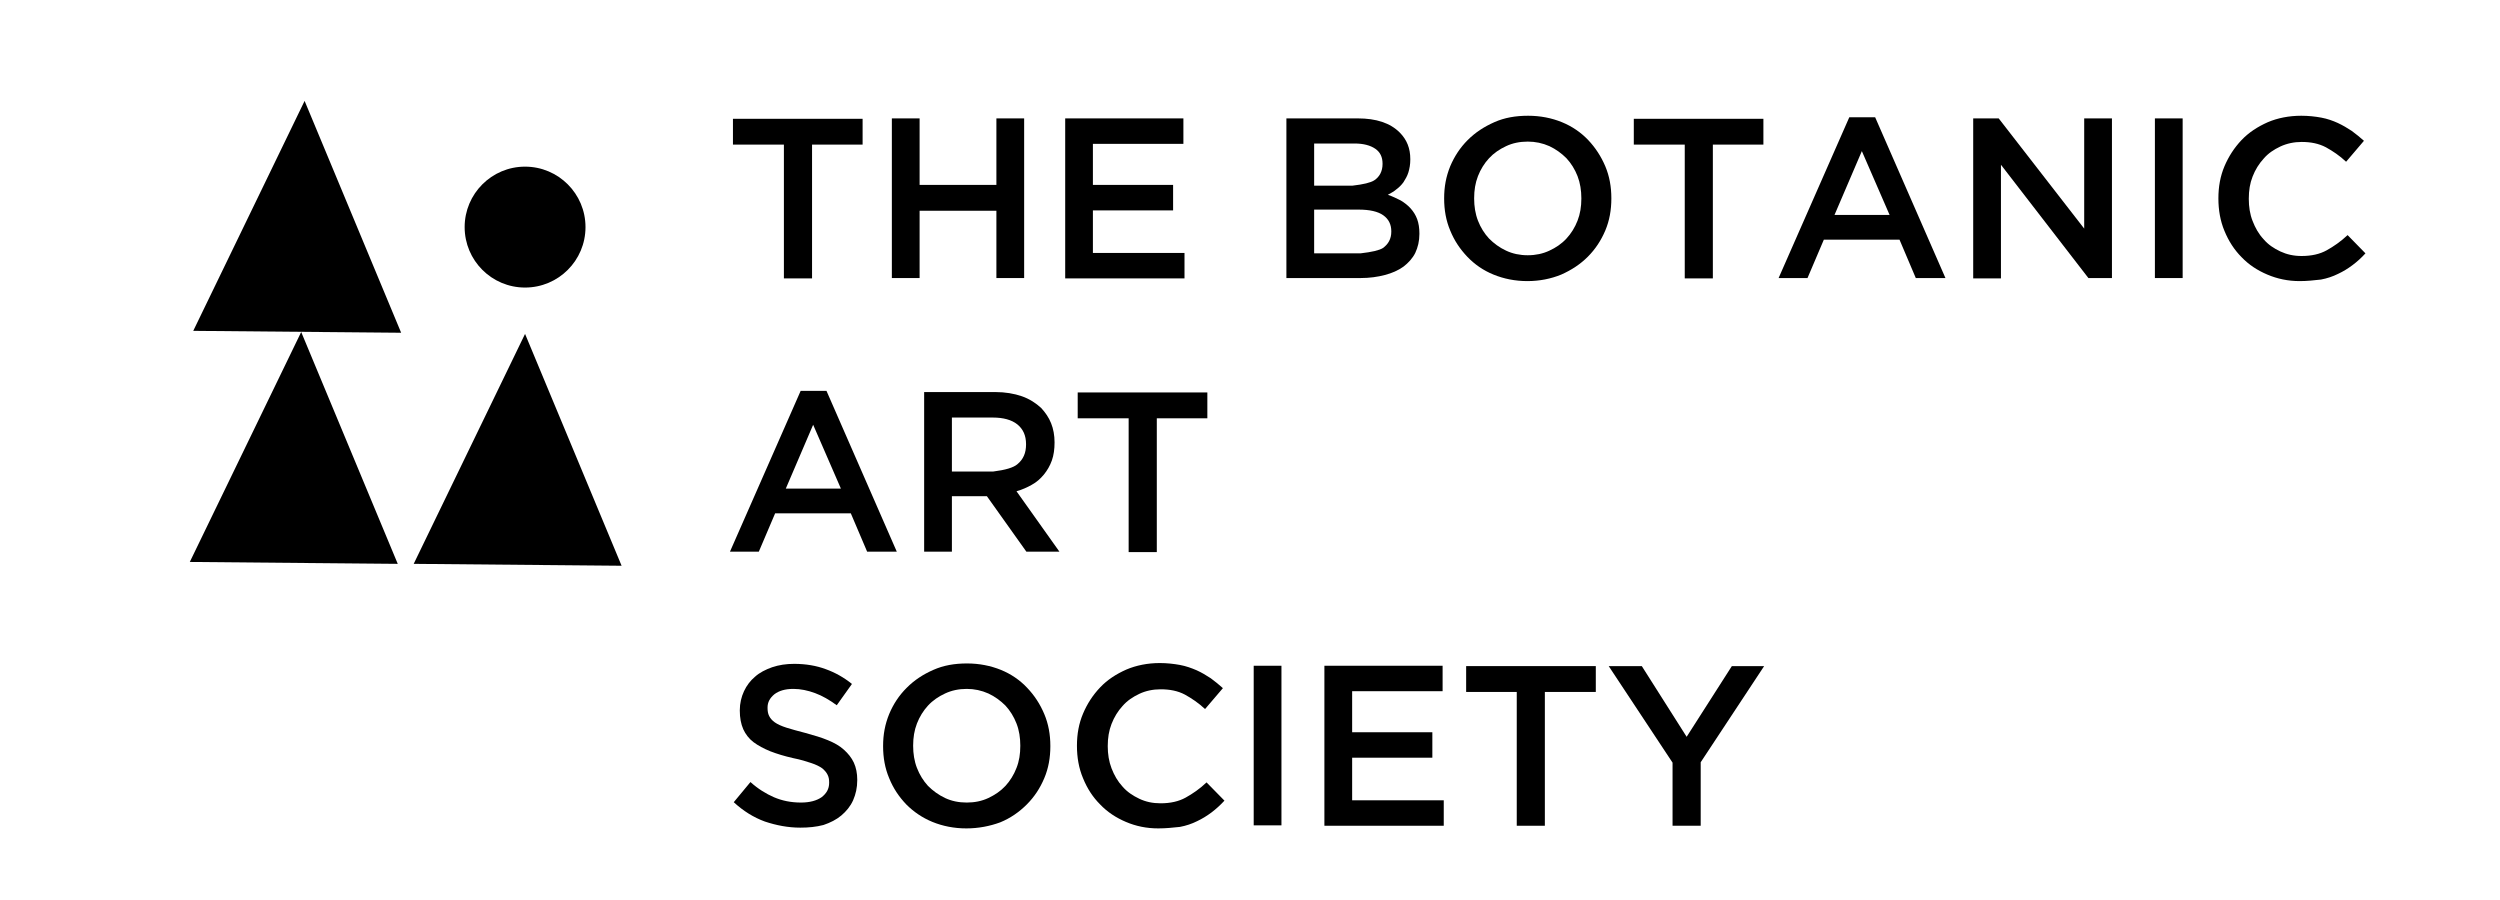 <?xml version="1.0" encoding="UTF-8" standalone="no"?>
<!DOCTYPE svg PUBLIC "-//W3C//DTD SVG 1.1//EN" "http://www.w3.org/Graphics/SVG/1.1/DTD/svg11.dtd">
<svg version="1.1" xmlns="http://www.w3.org/2000/svg" xmlns:xlink="http://www.w3.org/1999/xlink" preserveAspectRatio="xMidYMid meet" viewBox="0 0 500 180" width="500" height="180"><defs><path d="M146.59 28.92L146.59 23.76L172.52 23.76L172.52 28.92L162.41 28.92L162.41 55.68L156.78 55.68L156.78 28.92L146.59 28.92Z" id="k6KhpbYGV"></path><path d="M183.92 23.68L183.92 36.98L199.28 36.98L199.28 23.68L204.83 23.68L204.83 55.61L199.28 55.61L199.28 42.15L183.92 42.15L183.92 55.61L178.37 55.61L178.37 23.68L183.92 23.68Z" id="a2dJSXm6A0"></path><path d="M236.68 23.68L236.68 28.77L218.58 28.77L218.58 36.98L234.62 36.98L234.62 42.08L218.58 42.08L218.58 50.59L236.9 50.59L236.9 55.68L213.04 55.68L213.04 23.68L236.68 23.68Z" id="c1SiRnooG"></path><path d="M271.57 23.68C275.22 23.68 278.03 24.59 279.93 26.49C281.38 27.94 282.06 29.68 282.06 31.81C282.06 31.82 282.06 31.88 282.06 31.89C282.06 32.88 281.91 33.71 281.68 34.47C281.45 35.23 281.07 35.84 280.69 36.45C280.31 36.98 279.78 37.51 279.25 37.89C278.72 38.35 278.11 38.65 277.57 38.96C278.49 39.26 279.4 39.72 280.16 40.1C280.92 40.56 281.6 41.09 282.14 41.7C282.67 42.3 283.12 42.99 283.43 43.82C283.73 44.66 283.88 45.57 283.88 46.71C283.88 46.72 283.88 46.78 283.88 46.79C283.88 48.23 283.58 49.45 283.05 50.59C282.52 51.65 281.68 52.57 280.69 53.33C279.63 54.09 278.41 54.62 276.97 55C275.52 55.38 273.93 55.61 272.1 55.61C271.11 55.61 266.17 55.61 257.28 55.61L257.28 23.68C265.85 23.68 270.62 23.68 271.57 23.68ZM274.84 36.07C275.9 35.39 276.51 34.25 276.51 32.8C276.51 32.79 276.51 32.73 276.51 32.73C276.51 31.43 276.05 30.44 275.07 29.76C274.08 29.08 272.71 28.7 270.89 28.7C270.35 28.7 267.66 28.7 262.83 28.7L262.83 37.13L270.51 37.13C272.68 36.88 274.13 36.53 274.84 36.07ZM276.59 49.6C277.65 48.84 278.26 47.78 278.26 46.33C278.26 46.33 278.26 46.26 278.26 46.26C278.26 44.89 277.73 43.82 276.66 43.06C275.6 42.3 273.93 41.92 271.72 41.92C271.13 41.92 268.16 41.92 262.83 41.92L262.83 50.67L272.1 50.67C274.38 50.41 275.88 50.06 276.59 49.6Z" id="a3gq7FvU6o"></path><path d="M298.71 54.92C296.66 54.09 294.91 52.87 293.46 51.35C292.02 49.83 290.88 48.16 290.04 46.1C289.21 44.13 288.83 42 288.83 39.72C288.83 39.71 288.83 39.65 288.83 39.64C288.83 37.36 289.21 35.31 290.04 33.26C290.88 31.28 292.02 29.53 293.54 28.01C295.06 26.49 296.81 25.35 298.86 24.44C300.91 23.53 303.12 23.15 305.63 23.15C308.06 23.15 310.34 23.6 312.39 24.44C314.44 25.28 316.19 26.49 317.64 28.01C319.08 29.53 320.22 31.28 321.06 33.26C321.89 35.23 322.27 37.36 322.27 39.64C322.27 39.65 322.27 39.71 322.27 39.72C322.27 42 321.89 44.13 321.06 46.1C320.22 48.08 319.08 49.83 317.56 51.35C316.04 52.87 314.29 54.01 312.24 54.92C310.19 55.76 307.91 56.22 305.47 56.22C303.04 56.22 300.76 55.76 298.71 54.92ZM309.88 50.13C311.17 49.53 312.32 48.77 313.3 47.7C314.22 46.71 314.98 45.5 315.51 44.13C316.04 42.76 316.27 41.32 316.27 39.72C316.27 39.71 316.27 39.65 316.27 39.64C316.27 38.12 316.04 36.6 315.51 35.23C314.98 33.87 314.22 32.65 313.3 31.66C312.32 30.67 311.17 29.84 309.88 29.23C308.51 28.62 307.07 28.32 305.55 28.32C303.95 28.32 302.51 28.62 301.22 29.23C299.92 29.84 298.78 30.6 297.8 31.66C296.88 32.65 296.12 33.87 295.59 35.23C295.06 36.6 294.83 38.05 294.83 39.64C294.83 39.65 294.83 39.71 294.83 39.72C294.83 41.24 295.06 42.76 295.59 44.13C296.12 45.5 296.88 46.71 297.8 47.7C298.78 48.69 299.92 49.53 301.22 50.13C302.51 50.74 303.95 51.05 305.55 51.05C307.15 51.05 308.59 50.74 309.88 50.13Z" id="aXmSPDSLy"></path><path d="M326.76 28.92L326.76 23.76L352.68 23.76L352.68 28.92L342.57 28.92L342.57 55.68L336.95 55.68L336.95 28.92L326.76 28.92Z" id="f3BM2e2DXN"></path><path d="M375.03 23.45L389.09 55.61L383.16 55.61L379.9 47.93L364.77 47.93L361.5 55.61L355.72 55.61L369.86 23.45L375.03 23.45ZM372.37 30.22L366.9 42.99L377.92 42.99L372.37 30.22Z" id="d3gI9xEDno"></path><path d="M399.74 23.68L416.84 45.72L416.84 23.68L422.39 23.68L422.39 55.61L417.68 55.61L400.19 32.95L400.19 55.68L394.64 55.68L394.64 23.68L399.74 23.68Z" id="d2eAeOxM8N"></path><path d="M436.53 23.68L436.53 55.61L430.98 55.61L430.98 23.68L436.53 23.68Z" id="c4OwJa1Go3"></path><path d="M453.48 54.92C451.51 54.09 449.76 52.95 448.31 51.43C446.87 49.98 445.73 48.23 444.89 46.18C444.06 44.2 443.68 42 443.68 39.72C443.68 39.71 443.68 39.65 443.68 39.64C443.68 37.36 444.06 35.23 444.89 33.26C445.73 31.28 446.87 29.53 448.31 28.01C449.76 26.49 451.51 25.35 453.56 24.44C455.53 23.6 457.81 23.15 460.25 23.15C461.69 23.15 463.06 23.3 464.28 23.53C465.49 23.76 466.56 24.14 467.55 24.59C468.53 25.05 469.45 25.58 470.36 26.19C471.19 26.8 472.03 27.48 472.79 28.16C472.43 28.58 469.57 31.93 469.22 32.35C467.93 31.13 466.56 30.22 465.19 29.46C463.74 28.7 462.15 28.39 460.32 28.39C458.8 28.39 457.36 28.7 456.07 29.3C454.77 29.91 453.63 30.67 452.72 31.74C451.81 32.73 451.05 33.94 450.52 35.31C449.98 36.68 449.76 38.12 449.76 39.72C449.76 39.73 449.76 39.79 449.76 39.8C449.76 41.32 449.98 42.84 450.52 44.2C451.05 45.57 451.73 46.79 452.72 47.85C453.63 48.92 454.77 49.68 456.07 50.29C457.36 50.89 458.73 51.2 460.32 51.2C462.3 51.2 463.97 50.82 465.34 50.06C466.71 49.3 468.15 48.31 469.52 47.02C469.88 47.38 472.74 50.3 473.09 50.67C472.26 51.58 471.42 52.34 470.51 53.02C469.6 53.71 468.61 54.31 467.62 54.77C466.56 55.3 465.42 55.68 464.2 55.91C462.83 56.06 461.46 56.22 459.94 56.22C457.59 56.22 455.46 55.76 453.48 54.92Z" id="b8YpySZQ"></path><path d="M165.3 78.18L179.36 110.34L173.43 110.34L170.16 102.66L155.03 102.66L151.76 110.34L145.99 110.34L160.13 78.18L165.3 78.18ZM162.63 84.95L157.16 97.72L168.18 97.72L162.63 84.95Z" id="c1nhlicTvt"></path><path d="M199.05 78.41C201.02 78.41 202.85 78.72 204.37 79.25C205.89 79.78 207.18 80.62 208.25 81.61C209.08 82.52 209.77 83.51 210.22 84.65C210.68 85.79 210.91 87.08 210.91 88.45C210.91 88.45 210.91 88.52 210.91 88.52C210.91 89.82 210.75 91.03 210.37 92.1C209.99 93.16 209.46 94.07 208.78 94.91C208.09 95.74 207.33 96.43 206.35 96.96C205.43 97.49 204.37 97.95 203.3 98.25C203.88 99.06 206.74 103.09 211.89 110.34L205.28 110.34L197.38 99.24L197.3 99.24L190.38 99.24L190.38 110.34L184.83 110.34L184.83 78.41C193.36 78.41 198.1 78.41 199.05 78.41ZM203.46 92.86C204.67 91.87 205.21 90.58 205.21 88.9C205.21 88.9 205.21 88.83 205.21 88.83C205.21 87.08 204.6 85.79 203.46 84.87C202.32 83.96 200.64 83.51 198.59 83.51C198.04 83.51 195.31 83.51 190.38 83.51L190.38 94.3L198.67 94.3C201.1 94 202.7 93.51 203.46 92.86Z" id="a12HbOZfWK"></path><path d="M215.54 83.66L215.54 78.49L241.47 78.49L241.47 83.66L231.36 83.66L231.36 110.42L225.73 110.42L225.73 83.66L215.54 83.66Z" id="efEgR8mik"></path><path d="M152.98 164.31C150.7 163.48 148.65 162.19 146.75 160.44C147.08 160.03 149.76 156.81 150.09 156.41C151.61 157.78 153.21 158.76 154.8 159.45C156.4 160.13 158.15 160.51 160.2 160.51C161.95 160.51 163.32 160.13 164.31 159.45C165.3 158.69 165.83 157.78 165.83 156.56C165.83 156.55 165.83 156.49 165.83 156.48C165.83 155.88 165.75 155.42 165.52 154.96C165.3 154.51 164.99 154.13 164.46 153.67C163.93 153.29 163.17 152.91 162.25 152.61C161.34 152.3 160.13 151.92 158.61 151.62C156.93 151.24 155.41 150.78 154.04 150.25C152.75 149.72 151.61 149.11 150.7 148.43C149.79 147.74 149.1 146.83 148.65 145.84C148.19 144.78 147.96 143.56 147.96 142.12C147.96 142.11 147.96 142.05 147.96 142.04C147.96 140.67 148.27 139.38 148.8 138.24C149.33 137.1 150.09 136.11 151 135.35C151.92 134.51 153.13 133.91 154.42 133.45C155.79 132.99 157.24 132.77 158.83 132.77C161.19 132.77 163.32 133.15 165.14 133.83C167.04 134.51 168.79 135.5 170.39 136.79C170.08 137.22 167.65 140.63 167.35 141.05C165.9 139.99 164.46 139.15 163.01 138.62C161.57 138.09 160.13 137.78 158.68 137.78C157.01 137.78 155.79 138.16 154.88 138.85C153.97 139.61 153.51 140.44 153.51 141.51C153.51 141.52 153.51 141.58 153.51 141.58C153.51 142.19 153.59 142.72 153.82 143.18C154.04 143.64 154.42 144.09 154.96 144.47C155.49 144.85 156.33 145.23 157.31 145.54C158.3 145.84 159.59 146.22 161.11 146.6C162.79 147.06 164.31 147.51 165.6 148.05C166.89 148.58 167.96 149.19 168.79 149.95C169.63 150.71 170.31 151.54 170.77 152.53C171.22 153.52 171.45 154.66 171.45 155.95C171.45 155.96 171.45 156.02 171.45 156.03C171.45 157.55 171.15 158.84 170.62 160.06C170.08 161.27 169.25 162.26 168.26 163.1C167.27 163.93 166.06 164.54 164.69 165C163.24 165.38 161.72 165.53 160.05 165.53C157.62 165.53 155.26 165.07 152.98 164.31Z" id="cGMD7pi49"></path><path d="M186.5 164.39C184.45 163.55 182.7 162.34 181.26 160.89C179.81 159.37 178.67 157.7 177.84 155.65C177 153.67 176.62 151.54 176.62 149.26C176.62 149.25 176.62 149.19 176.62 149.19C176.62 146.91 177 144.85 177.84 142.8C178.67 140.82 179.81 139.08 181.34 137.56C182.86 136.03 184.6 134.89 186.66 133.98C188.71 133.07 190.91 132.69 193.42 132.69C195.85 132.69 198.14 133.15 200.19 133.98C202.24 134.82 203.99 136.03 205.43 137.56C206.88 139.08 208.02 140.82 208.85 142.8C209.69 144.78 210.07 146.91 210.07 149.19C210.07 149.19 210.07 149.25 210.07 149.26C210.07 151.54 209.69 153.67 208.85 155.65C208.02 157.62 206.88 159.37 205.36 160.89C203.84 162.41 202.09 163.63 200.04 164.47C197.98 165.23 195.7 165.68 193.27 165.68C190.84 165.68 188.56 165.23 186.5 164.39ZM197.68 159.6C198.97 158.99 200.11 158.23 201.1 157.17C202.01 156.18 202.77 154.96 203.3 153.59C203.84 152.23 204.06 150.78 204.06 149.19C204.06 149.18 204.06 149.12 204.06 149.11C204.06 147.59 203.84 146.07 203.3 144.7C202.77 143.33 202.01 142.12 201.1 141.13C200.11 140.14 198.97 139.3 197.68 138.7C196.31 138.09 194.87 137.78 193.35 137.78C191.75 137.78 190.31 138.09 189.01 138.7C187.72 139.3 186.58 140.06 185.59 141.13C184.68 142.12 183.92 143.33 183.39 144.7C182.86 146.07 182.63 147.51 182.63 149.11C182.63 149.12 182.63 149.18 182.63 149.19C182.63 150.71 182.86 152.23 183.39 153.59C183.92 154.96 184.68 156.18 185.59 157.17C186.58 158.16 187.72 158.99 189.01 159.6C190.31 160.21 191.75 160.51 193.35 160.51C194.94 160.51 196.39 160.21 197.68 159.6Z" id="e9e1X6e2k"></path><path d="M225.2 164.39C223.22 163.55 221.47 162.41 220.03 160.89C218.58 159.45 217.44 157.7 216.61 155.65C215.77 153.67 215.39 151.47 215.39 149.19C215.39 149.18 215.39 149.12 215.39 149.11C215.39 146.83 215.77 144.7 216.61 142.72C217.44 140.75 218.58 139 220.03 137.48C221.47 135.96 223.22 134.82 225.27 133.91C227.25 133.07 229.53 132.61 231.96 132.61C233.41 132.61 234.78 132.77 235.99 132.99C237.21 133.22 238.27 133.6 239.34 134.06C240.33 134.51 241.24 135.05 242.15 135.65C242.99 136.26 243.82 136.95 244.58 137.63C244.23 138.05 241.37 141.39 241.01 141.81C239.72 140.6 238.35 139.68 236.98 138.92C235.54 138.16 233.94 137.86 232.12 137.86C230.6 137.86 229.15 138.16 227.86 138.77C226.57 139.38 225.43 140.14 224.51 141.2C223.6 142.19 222.84 143.41 222.31 144.78C221.78 146.15 221.55 147.59 221.55 149.19C221.55 149.19 221.55 149.25 221.55 149.26C221.55 150.78 221.78 152.3 222.31 153.67C222.84 155.04 223.53 156.26 224.51 157.32C225.43 158.38 226.57 159.14 227.86 159.75C229.15 160.36 230.52 160.66 232.12 160.66C234.09 160.66 235.76 160.28 237.13 159.52C238.5 158.76 239.95 157.78 241.31 156.48C241.67 156.85 244.53 159.77 244.89 160.13C244.05 161.04 243.21 161.8 242.3 162.49C241.39 163.17 240.4 163.78 239.41 164.24C238.35 164.77 237.21 165.15 235.99 165.38C234.55 165.53 233.18 165.68 231.66 165.68C229.3 165.68 227.17 165.23 225.2 164.39Z" id="aAG45jFvO"></path><path d="M256.29 133.15L256.29 165.07L250.74 165.07L250.74 133.15L256.29 133.15Z" id="a2nXKqI7r"></path><path d="M288.52 133.15L288.52 138.24L270.43 138.24L270.43 146.45L286.47 146.45L286.47 151.54L270.43 151.54L270.43 160.06L288.75 160.06L288.75 165.15L264.88 165.15L264.88 133.15L288.52 133.15Z" id="brjcUzpqQ"></path><path d="M293.23 138.39L293.23 133.22L319.16 133.22L319.16 138.39L308.97 138.39L308.97 165.15L303.35 165.15L303.35 138.39L293.23 138.39Z" id="jWlnpZi8R"></path><path d="M321.74 133.22L328.36 133.22L337.33 147.36L346.37 133.22L352.83 133.22L340.14 152.45L340.14 165.15L334.51 165.15L334.51 152.53L321.74 133.22Z" id="d2xa0kfzT5"></path><path d="M60.92 20.18C62.21 23.27 68.65 38.73 80.23 66.55L38.65 66.17C50.53 41.65 57.95 26.31 60.92 20.18Z" id="c5NohBj02X"></path><path d="M60.24 66.4C61.53 69.49 67.96 84.95 79.55 112.77L37.96 112.39C49.84 87.86 57.27 72.53 60.24 66.4Z" id="a3IBtQVUA5"></path><path d="M105.01 66.78C106.3 69.87 112.74 85.33 124.32 113.15L82.74 112.77C94.62 88.24 102.04 72.91 105.01 66.78Z" id="a1W7D90uNA"></path><path d="M105.01 33.33C98.34 33.33 92.93 38.75 92.93 45.42C92.93 52.1 98.34 57.51 105.01 57.51C111.69 57.51 117.1 52.1 117.1 45.42C117.1 38.75 111.69 33.33 105.01 33.33Z" id="a1ckhNeaY"></path></defs><g><g><g><use xlink:href="#k6KhpbYGV" opacity="1" fill="#000000" fill-opacity="1"></use><g><use xlink:href="#k6KhpbYGV" opacity="1" fill-opacity="0" stroke="#000000" stroke-width="1" stroke-opacity="0"></use></g></g><g><use xlink:href="#a2dJSXm6A0" opacity="1" fill="#000000" fill-opacity="1"></use><g><use xlink:href="#a2dJSXm6A0" opacity="1" fill-opacity="0" stroke="#000000" stroke-width="1" stroke-opacity="0"></use></g></g><g><use xlink:href="#c1SiRnooG" opacity="1" fill="#000000" fill-opacity="1"></use><g><use xlink:href="#c1SiRnooG" opacity="1" fill-opacity="0" stroke="#000000" stroke-width="1" stroke-opacity="0"></use></g></g><g><use xlink:href="#a3gq7FvU6o" opacity="1" fill="#000000" fill-opacity="1"></use><g><use xlink:href="#a3gq7FvU6o" opacity="1" fill-opacity="0" stroke="#000000" stroke-width="1" stroke-opacity="0"></use></g></g><g><use xlink:href="#aXmSPDSLy" opacity="1" fill="#000000" fill-opacity="1"></use><g><use xlink:href="#aXmSPDSLy" opacity="1" fill-opacity="0" stroke="#000000" stroke-width="1" stroke-opacity="0"></use></g></g><g><use xlink:href="#f3BM2e2DXN" opacity="1" fill="#000000" fill-opacity="1"></use><g><use xlink:href="#f3BM2e2DXN" opacity="1" fill-opacity="0" stroke="#000000" stroke-width="1" stroke-opacity="0"></use></g></g><g><use xlink:href="#d3gI9xEDno" opacity="1" fill="#000000" fill-opacity="1"></use><g><use xlink:href="#d3gI9xEDno" opacity="1" fill-opacity="0" stroke="#000000" stroke-width="1" stroke-opacity="0"></use></g></g><g><use xlink:href="#d2eAeOxM8N" opacity="1" fill="#000000" fill-opacity="1"></use><g><use xlink:href="#d2eAeOxM8N" opacity="1" fill-opacity="0" stroke="#000000" stroke-width="1" stroke-opacity="0"></use></g></g><g><use xlink:href="#c4OwJa1Go3" opacity="1" fill="#000000" fill-opacity="1"></use><g><use xlink:href="#c4OwJa1Go3" opacity="1" fill-opacity="0" stroke="#000000" stroke-width="1" stroke-opacity="0"></use></g></g><g><use xlink:href="#b8YpySZQ" opacity="1" fill="#000000" fill-opacity="1"></use><g><use xlink:href="#b8YpySZQ" opacity="1" fill-opacity="0" stroke="#000000" stroke-width="1" stroke-opacity="0"></use></g></g><g><use xlink:href="#c1nhlicTvt" opacity="1" fill="#000000" fill-opacity="1"></use><g><use xlink:href="#c1nhlicTvt" opacity="1" fill-opacity="0" stroke="#000000" stroke-width="1" stroke-opacity="0"></use></g></g><g><use xlink:href="#a12HbOZfWK" opacity="1" fill="#000000" fill-opacity="1"></use><g><use xlink:href="#a12HbOZfWK" opacity="1" fill-opacity="0" stroke="#000000" stroke-width="1" stroke-opacity="0"></use></g></g><g><use xlink:href="#efEgR8mik" opacity="1" fill="#000000" fill-opacity="1"></use><g><use xlink:href="#efEgR8mik" opacity="1" fill-opacity="0" stroke="#000000" stroke-width="1" stroke-opacity="0"></use></g></g><g><use xlink:href="#cGMD7pi49" opacity="1" fill="#000000" fill-opacity="1"></use><g><use xlink:href="#cGMD7pi49" opacity="1" fill-opacity="0" stroke="#000000" stroke-width="1" stroke-opacity="0"></use></g></g><g><use xlink:href="#e9e1X6e2k" opacity="1" fill="#000000" fill-opacity="1"></use><g><use xlink:href="#e9e1X6e2k" opacity="1" fill-opacity="0" stroke="#000000" stroke-width="1" stroke-opacity="0"></use></g></g><g><use xlink:href="#aAG45jFvO" opacity="1" fill="#000000" fill-opacity="1"></use><g><use xlink:href="#aAG45jFvO" opacity="1" fill-opacity="0" stroke="#000000" stroke-width="1" stroke-opacity="0"></use></g></g><g><use xlink:href="#a2nXKqI7r" opacity="1" fill="#000000" fill-opacity="1"></use><g><use xlink:href="#a2nXKqI7r" opacity="1" fill-opacity="0" stroke="#000000" stroke-width="1" stroke-opacity="0"></use></g></g><g><use xlink:href="#brjcUzpqQ" opacity="1" fill="#000000" fill-opacity="1"></use><g><use xlink:href="#brjcUzpqQ" opacity="1" fill-opacity="0" stroke="#000000" stroke-width="1" stroke-opacity="0"></use></g></g><g><use xlink:href="#jWlnpZi8R" opacity="1" fill="#000000" fill-opacity="1"></use><g><use xlink:href="#jWlnpZi8R" opacity="1" fill-opacity="0" stroke="#000000" stroke-width="1" stroke-opacity="0"></use></g></g><g><use xlink:href="#d2xa0kfzT5" opacity="1" fill="#000000" fill-opacity="1"></use><g><use xlink:href="#d2xa0kfzT5" opacity="1" fill-opacity="0" stroke="#000000" stroke-width="1" stroke-opacity="0"></use></g></g><g><use xlink:href="#c5NohBj02X" opacity="1" fill="#000000" fill-opacity="1"></use><g><use xlink:href="#c5NohBj02X" opacity="1" fill-opacity="0" stroke="#000000" stroke-width="1" stroke-opacity="0"></use></g></g><g><use xlink:href="#a3IBtQVUA5" opacity="1" fill="#000000" fill-opacity="1"></use><g><use xlink:href="#a3IBtQVUA5" opacity="1" fill-opacity="0" stroke="#000000" stroke-width="1" stroke-opacity="0"></use></g></g><g><use xlink:href="#a1W7D90uNA" opacity="1" fill="#000000" fill-opacity="1"></use><g><use xlink:href="#a1W7D90uNA" opacity="1" fill-opacity="0" stroke="#000000" stroke-width="1" stroke-opacity="0"></use></g></g><g><use xlink:href="#a1ckhNeaY" opacity="1" fill="#000000" fill-opacity="1"></use><g><use xlink:href="#a1ckhNeaY" opacity="1" fill-opacity="0" stroke="#000000" stroke-width="1" stroke-opacity="0"></use></g></g></g></g></svg>